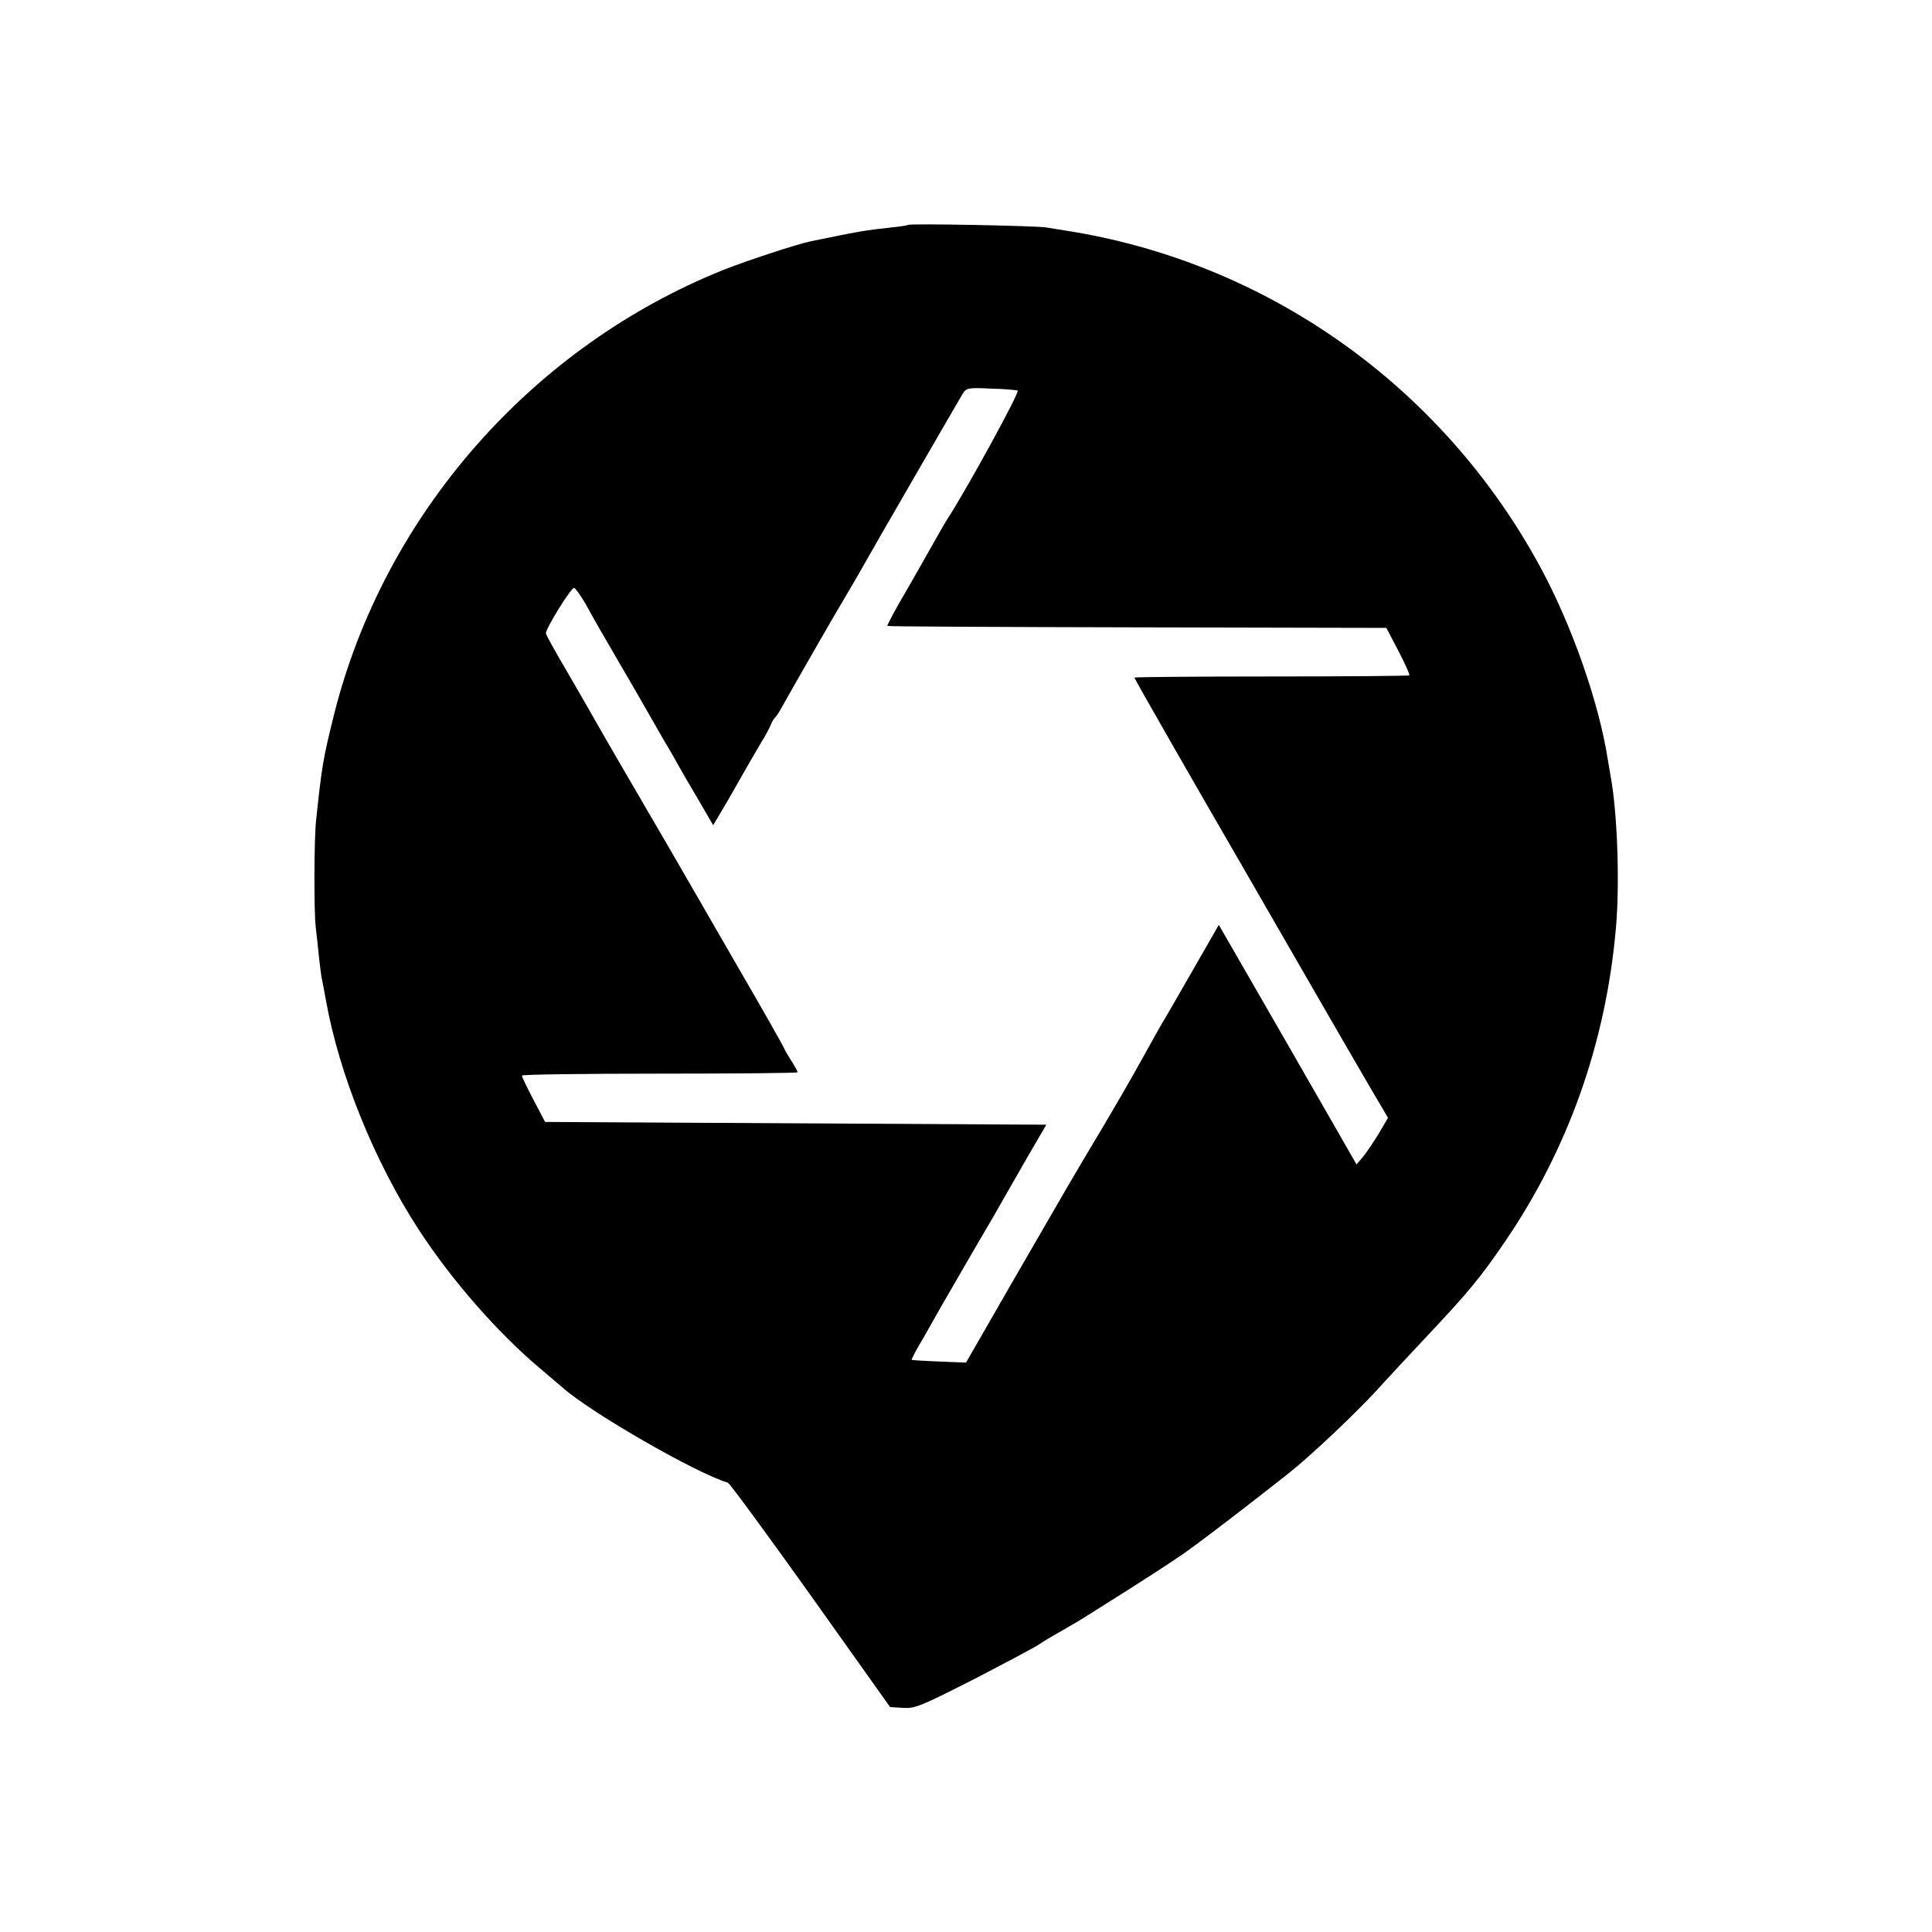 <?xml version="1.0" standalone="no"?>
<!DOCTYPE svg PUBLIC "-//W3C//DTD SVG 20010904//EN"
 "http://www.w3.org/TR/2001/REC-SVG-20010904/DTD/svg10.dtd">
<svg version="1.0" xmlns="http://www.w3.org/2000/svg"
 width="700pt" height="700pt" viewBox="0 0 700 700"
 preserveAspectRatio="xMidYMid meet">
<g transform="translate(0,700) scale(0.1,-0.1)"
fill="#000000" stroke="none">
<path d="M3289 6185 c-2 -2 -29 -6 -59 -9 -94 -10 -122 -15 -296 -51 -50 -11
-224 -68 -308 -101 -698 -278 -1235 -890 -1416 -1614 -39 -157 -44 -185 -65
-385 -7 -66 -8 -327 -1 -385 3 -25 8 -70 11 -101 3 -31 8 -67 10 -80 3 -13 10
-51 16 -84 48 -268 176 -584 336 -830 119 -183 287 -375 442 -505 29 -25 65
-55 80 -68 104 -92 484 -310 598 -344 6 -1 141 -185 300 -408 l288 -405 47 -3
c43 -3 66 7 255 103 114 59 219 115 233 124 14 10 54 34 90 54 36 21 74 43 84
50 193 121 306 194 356 229 73 51 371 281 419 323 107 93 236 218 305 296 22
24 95 103 162 174 143 152 188 206 276 335 230 337 367 723 403 1140 14 159 5
416 -19 545 -2 11 -7 40 -11 65 -32 205 -130 485 -244 695 -355 656 -992 1107
-1723 1220 -18 3 -49 8 -68 11 -40 6 -496 15 -501 9z m398 -600 c10 -3 -178
-346 -252 -462 -8 -11 -27 -45 -44 -75 -16 -29 -63 -111 -104 -183 -42 -71
-74 -131 -72 -133 1 -2 409 -4 905 -5 l903 -2 44 -84 c24 -46 42 -86 39 -88
-2 -2 -227 -4 -500 -4 -273 0 -496 -2 -496 -4 0 -4 229 -404 395 -690 81 -140
76 -132 245 -425 84 -146 181 -313 216 -373 l63 -107 -34 -58 c-19 -31 -45
-69 -57 -84 l-23 -27 -249 434 -250 434 -93 -162 c-51 -89 -97 -169 -102 -177
-6 -8 -42 -73 -82 -145 -39 -71 -106 -186 -147 -255 -110 -184 -123 -207 -316
-541 l-176 -306 -97 4 c-54 2 -98 5 -100 6 -1 2 18 39 44 82 25 44 54 95 64
113 48 84 174 300 190 327 10 17 26 46 37 65 11 19 50 87 86 150 l67 115 -908
5 -908 5 -42 80 c-23 44 -42 83 -42 88 -1 4 224 7 499 7 275 0 500 2 500 5 0
3 -11 23 -25 45 -14 22 -25 42 -25 44 0 2 -72 130 -161 283 -88 153 -201 348
-250 433 -50 85 -94 162 -99 170 -15 25 -141 242 -168 290 -14 25 -60 105
-103 179 -43 73 -80 139 -81 146 -3 14 90 165 102 165 4 0 23 -26 41 -57 46
-83 60 -107 119 -208 57 -98 75 -129 127 -220 19 -33 43 -76 55 -95 11 -19 28
-48 37 -65 9 -16 41 -72 71 -122 l54 -93 52 88 c28 49 62 108 76 133 14 24 35
60 46 79 12 19 27 46 33 60 5 13 13 27 17 30 4 3 16 21 26 40 25 45 193 339
236 410 18 30 44 75 58 100 39 70 347 602 361 625 12 19 21 21 100 17 47 -1
91 -5 98 -7z"/>
</g>
</svg>
